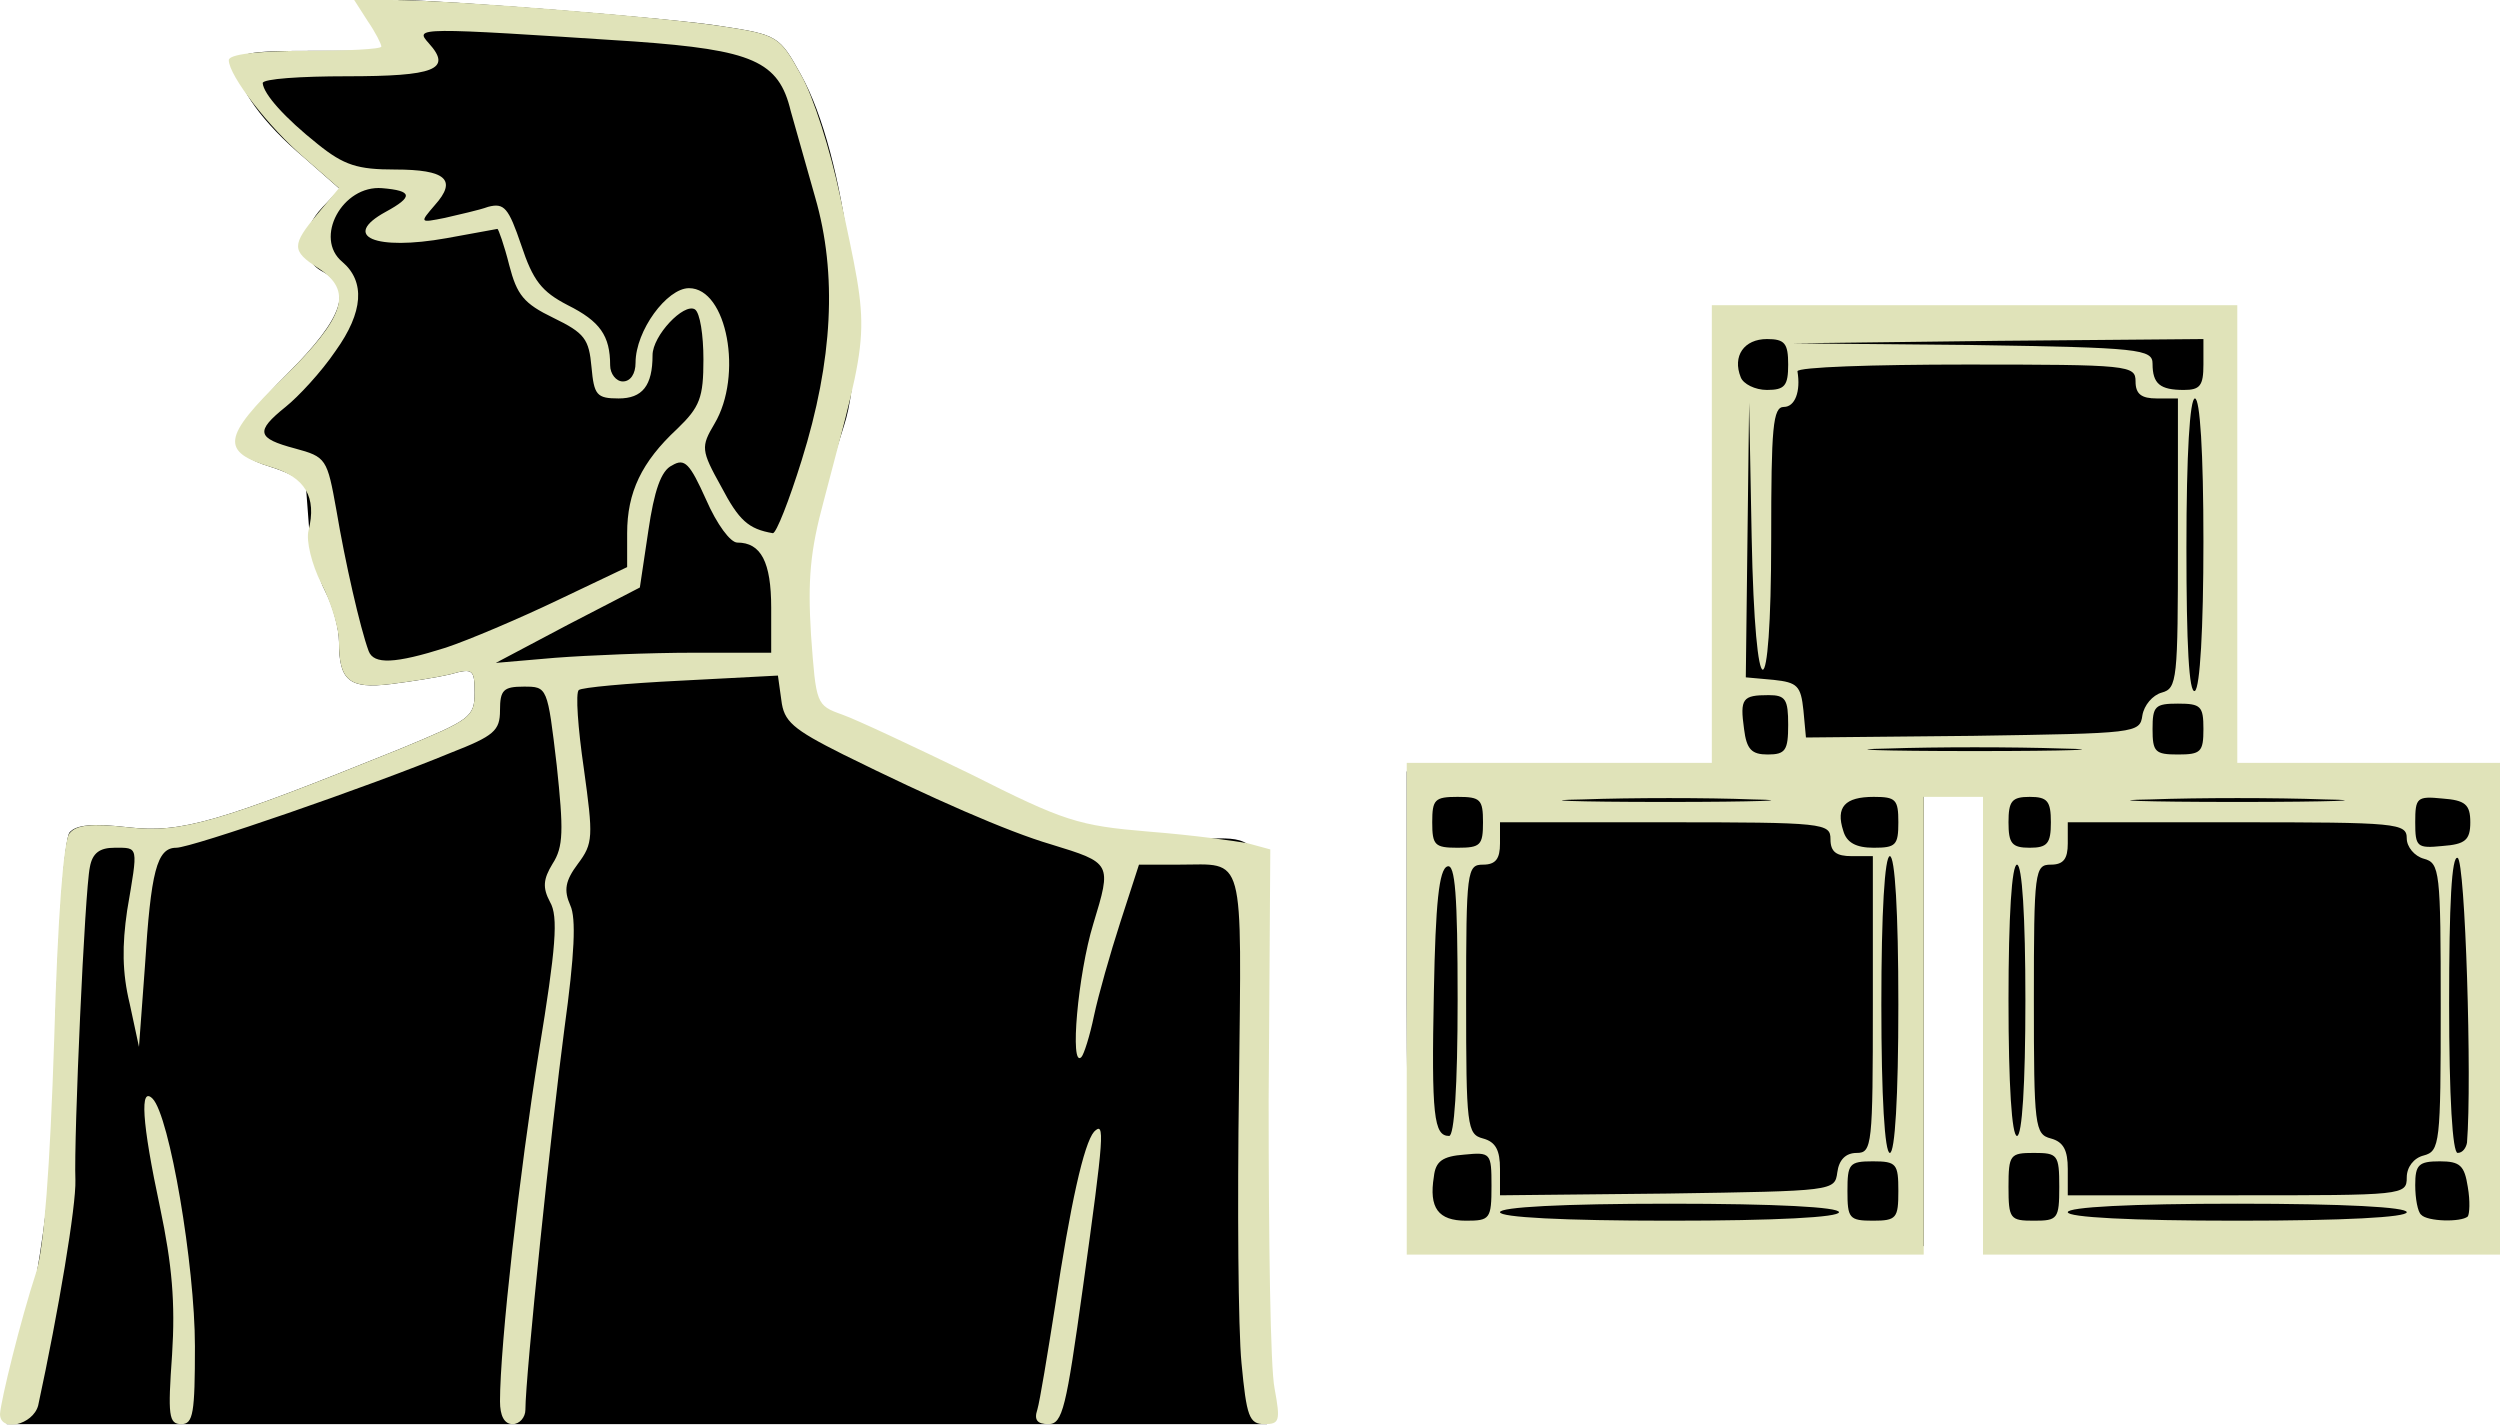 <svg xmlns="http://www.w3.org/2000/svg" id="root" viewBox="0 0 100 57">
  <g>
    <path
      d="M 0.508 55.406 C 1.707 50.824 2.277 46.102 2.203 41.367 C 2.34 36.824 2.578 33.57 2.781 33.297 C 3.051 32.992 3.695 32.926 5.152 33.094 C 7.254 33.332 8.746 32.891 16.035 29.941 C 18.812 28.789 18.984 28.688 18.984 27.703 C 18.984 26.789 18.914 26.719 18.066 26.957 C 17.527 27.094 16.441 27.262 15.629 27.363 C 13.965 27.566 13.559 27.227 13.559 25.668 C 13.559 25.16 13.32 24.246 13.016 23.668 C 12.711 23.09 12.441 22.008 12.371 21.227 L 12.238 19.465 C 12.238 19.262 11.594 18.922 10.848 18.684 C 8.949 18.105 9.086 17.359 11.527 14.918 C 13.73 12.715 14.137 11.527 12.883 10.852 C 12 10.375 12 9.223 12.914 8.273 L 13.594 7.562 L 12.168 6.309 C 10.508 4.918 9.492 3.492 9.492 2.645 C 9.492 2.102 9.863 2.035 12.543 2.035 L 15.594 2.035 L 15.594 1.016 C 15.594 0.441 15.762 0 16.035 0 C 18.168 0.035 27.086 0.746 28.883 1.051 C 31.117 1.391 31.188 1.457 32.035 2.984 C 33.832 6.172 34.781 13.902 33.762 17.023 C 31.863 22.988 31.762 23.43 32 25.5 C 32.102 26.617 32.34 27.738 32.543 27.973 C 32.711 28.211 34 28.891 35.32 29.5 L 40.168 31.703 C 43.254 33.164 44.781 33.57 47.289 33.57 C 51.051 33.57 50.68 32.281 50.68 45.473 L 50.68 56.965 L 0.27 56.965 Z M 56.508 49.609 C 56.371 49.508 56.27 45.234 56.27 40.113 L 56.27 30.855 L 68.746 30.855 L 68.711 21.805 L 68.645 12.715 L 78.914 12.613 L 89.152 12.547 L 89.152 30.824 L 94.508 30.926 L 99.832 31.027 L 99.832 49.676 L 89.594 49.777 L 79.32 49.844 L 79.32 31.195 L 76.949 31.195 L 76.949 49.844 L 66.848 49.844 C 61.289 49.844 56.609 49.742 56.508 49.609 Z M 56.508 49.609 "
    />
    <path
      style="stroke: none; fill-rule: nonzero; fill: rgb(87.843%, 89.02%, 72.549%); fill-opacity: 1"
      d="M 0 56.559 C 0.035 56.016 0.812 52.828 1.457 50.863 C 1.762 49.844 2 46.727 2.168 41.57 C 2.305 36.688 2.543 33.602 2.781 33.332 C 3.051 32.992 3.66 32.926 5.152 33.094 C 7.254 33.332 8.746 32.891 16.035 29.941 C 18.812 28.789 18.984 28.688 18.984 27.703 C 18.984 26.789 18.914 26.719 18.066 26.957 C 17.527 27.094 16.441 27.262 15.629 27.363 C 13.965 27.566 13.559 27.227 13.559 25.668 C 13.559 25.16 13.254 24.109 12.848 23.328 C 12.473 22.582 12.238 21.633 12.34 21.227 C 12.68 19.871 12.203 19.09 10.848 18.684 C 8.812 18.074 8.883 17.496 11.355 15.09 C 13.832 12.648 14.137 11.629 12.711 10.715 C 11.66 10.035 11.66 9.801 12.711 8.543 L 13.559 7.527 L 12.168 6.309 C 10.746 5.086 9.152 3.02 9.152 2.406 C 9.152 2.172 10.305 2.035 12.203 2.035 C 13.898 2.035 15.254 1.965 15.254 1.863 C 15.254 1.762 15.016 1.289 14.711 0.848 L 14.168 0 L 15.629 0 C 18.137 0 26.473 0.68 28.883 1.051 C 31.117 1.391 31.188 1.457 32.035 2.984 C 32.543 3.867 33.219 6.035 33.594 7.801 C 34.812 13.598 34.848 12.785 32.949 20.039 C 32.406 22.039 32.305 23.191 32.441 25.398 C 32.645 28.18 32.645 28.211 33.695 28.586 C 34.27 28.789 36.578 29.875 38.812 30.957 C 42.578 32.855 43.117 33.027 45.965 33.266 C 47.66 33.398 49.422 33.637 49.934 33.738 L 50.812 33.977 L 50.746 44.012 C 50.746 49.574 50.812 54.727 50.984 55.543 C 51.219 56.832 51.188 56.965 50.578 56.965 C 49.965 56.965 49.863 56.66 49.66 54.523 C 49.527 53.168 49.492 48.184 49.559 43.504 C 49.66 33.941 49.832 34.586 47.152 34.586 L 45.559 34.586 L 44.812 36.891 C 44.406 38.148 43.934 39.809 43.762 40.621 C 43.594 41.438 43.355 42.184 43.254 42.285 C 42.781 42.758 43.117 38.961 43.73 36.961 C 44.473 34.52 44.473 34.52 42.035 33.773 C 40.305 33.266 37.289 31.941 33.73 30.18 C 31.695 29.16 31.355 28.855 31.254 28.008 L 31.117 27.023 L 27.219 27.227 C 25.086 27.332 23.254 27.5 23.152 27.602 C 23.016 27.703 23.117 29.129 23.355 30.754 C 23.73 33.469 23.73 33.738 23.117 34.551 C 22.609 35.23 22.543 35.605 22.812 36.215 C 23.051 36.723 22.984 38.18 22.578 41.133 C 22.066 44.996 21.016 55.035 21.016 56.391 C 21.016 56.695 20.781 56.965 20.508 56.965 C 20.168 56.965 20 56.629 20 56.051 C 20 53.812 20.781 46.895 21.559 42.047 C 22.238 37.91 22.34 36.656 22 36.078 C 21.695 35.504 21.73 35.164 22.102 34.551 C 22.543 33.875 22.543 33.195 22.27 30.621 C 21.898 27.465 21.898 27.465 20.949 27.465 C 20.137 27.465 20 27.602 20 28.414 C 20 29.23 19.762 29.434 18.035 30.109 C 14.746 31.469 7.66 33.91 7.051 33.91 C 6.27 33.91 6.035 34.859 5.797 38.656 L 5.559 41.875 L 5.188 40.148 C 4.883 38.895 4.883 37.809 5.086 36.418 C 5.527 33.809 5.559 33.91 4.578 33.91 C 4 33.91 3.695 34.113 3.594 34.688 C 3.391 35.637 2.949 45.504 3.016 47.199 C 3.051 48.219 2.34 52.457 1.527 56.219 C 1.32 57 0 57.305 0 56.559 Z M 17.832 25.906 C 18.746 25.602 20.746 24.754 22.305 24.008 L 25.086 22.684 L 25.086 21.328 C 25.086 19.699 25.66 18.48 27.086 17.156 C 28 16.277 28.137 15.902 28.137 14.379 C 28.137 13.395 28 12.512 27.797 12.375 C 27.355 12.105 26.102 13.426 26.102 14.207 C 26.102 15.43 25.695 15.938 24.746 15.938 C 23.863 15.938 23.762 15.801 23.66 14.684 C 23.559 13.562 23.391 13.324 22.137 12.715 C 20.949 12.141 20.68 11.801 20.371 10.613 C 20.168 9.801 19.934 9.156 19.898 9.156 L 17.863 9.527 C 15.016 10.035 13.629 9.461 15.422 8.477 C 16.543 7.867 16.508 7.629 15.289 7.527 C 13.695 7.391 12.543 9.527 13.695 10.477 C 14.609 11.258 14.543 12.477 13.422 14.039 C 12.848 14.887 11.934 15.867 11.422 16.277 C 10.203 17.258 10.27 17.531 11.797 17.938 C 13.051 18.277 13.086 18.344 13.457 20.414 C 13.797 22.449 14.406 25.125 14.746 26.043 C 14.949 26.586 15.797 26.551 17.832 25.906 Z M 27.73 26.109 L 30.848 26.109 L 30.848 24.312 C 30.848 22.48 30.441 21.703 29.492 21.703 C 29.219 21.703 28.68 20.988 28.238 19.973 C 27.594 18.547 27.391 18.309 26.883 18.617 C 26.441 18.82 26.168 19.633 25.934 21.227 L 25.594 23.5 L 22.711 24.992 L 19.832 26.516 L 22.203 26.312 C 23.527 26.211 26 26.109 27.73 26.109 Z M 32.066 18.414 C 33.32 14.41 33.492 10.953 32.609 7.902 L 31.629 4.441 C 31.152 2.441 30.102 2 25.391 1.66 C 16.609 1.086 16.578 1.086 17.152 1.73 C 18.102 2.781 17.391 3.051 13.863 3.051 C 12.035 3.051 10.508 3.152 10.508 3.324 C 10.543 3.766 11.391 4.715 12.711 5.766 C 13.762 6.613 14.305 6.781 15.797 6.781 C 17.832 6.781 18.305 7.188 17.391 8.207 C 16.781 8.918 16.781 8.918 17.797 8.715 C 18.371 8.578 19.152 8.41 19.527 8.273 C 20.168 8.105 20.34 8.309 20.848 9.801 C 21.32 11.223 21.66 11.664 22.711 12.207 C 24 12.852 24.406 13.426 24.406 14.613 C 24.406 14.953 24.645 15.258 24.914 15.258 C 25.219 15.258 25.422 14.953 25.422 14.512 C 25.422 13.223 26.68 11.527 27.559 11.527 C 29.086 11.527 29.73 15.02 28.578 16.953 C 28.035 17.871 28.035 18.004 28.848 19.465 C 29.559 20.82 29.934 21.16 30.914 21.328 C 31.051 21.328 31.559 20.039 32.066 18.414 Z M 32.066 18.414 "
    />
    <path
      style="stroke: none; fill-rule: nonzero; fill: rgb(87.843%, 89.02%, 72.549%); fill-opacity: 1"
      d="M 6.883 54.188 C 7.016 52.117 6.883 50.59 6.406 48.32 C 5.66 44.828 5.594 43.438 6.102 43.945 C 6.781 44.625 7.797 50.625 7.797 53.848 C 7.797 56.523 7.73 56.965 7.254 56.965 C 6.746 56.965 6.711 56.629 6.883 54.188 Z M 41.492 56.391 C 41.594 56.051 41.898 54.188 42.203 52.254 C 42.812 48.184 43.355 45.742 43.762 45.27 C 44.203 44.828 44.168 45.371 43.32 51.473 C 42.645 56.32 42.508 56.965 41.934 56.965 C 41.492 56.965 41.355 56.797 41.492 56.391 Z M 56.27 40.352 L 56.27 30.516 L 68.473 30.516 L 68.473 12.207 L 89.492 12.207 L 89.492 30.516 L 100 30.516 L 100 50.184 L 79.32 50.184 L 79.32 31.875 L 76.949 31.875 L 76.949 50.184 L 56.27 50.184 Z M 59.66 47.438 C 59.66 46.117 59.629 46.082 58.578 46.184 C 57.695 46.25 57.422 46.453 57.355 47.066 C 57.152 48.32 57.527 48.828 58.645 48.828 C 59.594 48.828 59.66 48.762 59.66 47.438 Z M 73.559 48.488 C 73.559 48.285 71.086 48.148 66.781 48.148 C 62.473 48.148 60 48.285 60 48.488 C 60 48.691 62.473 48.828 66.781 48.828 C 71.086 48.828 73.559 48.691 73.559 48.488 Z M 75.934 47.641 C 75.934 46.555 75.863 46.453 74.914 46.453 C 73.965 46.453 73.898 46.555 73.898 47.641 C 73.898 48.727 73.965 48.828 74.914 48.828 C 75.863 48.828 75.934 48.727 75.934 47.641 Z M 82.371 47.473 C 82.371 46.184 82.305 46.117 81.355 46.117 C 80.406 46.117 80.34 46.184 80.34 47.473 C 80.34 48.762 80.406 48.828 81.355 48.828 C 82.305 48.828 82.371 48.762 82.371 47.473 Z M 96.27 48.488 C 96.27 48.285 93.797 48.148 89.492 48.148 C 85.188 48.148 82.711 48.285 82.711 48.488 C 82.711 48.691 85.188 48.828 89.492 48.828 C 93.797 48.828 96.27 48.691 96.27 48.488 Z M 98.711 48.66 C 98.781 48.559 98.812 48.047 98.711 47.473 C 98.578 46.625 98.406 46.453 97.594 46.453 C 96.746 46.453 96.609 46.59 96.609 47.402 C 96.609 47.945 96.711 48.488 96.848 48.59 C 97.086 48.863 98.441 48.895 98.711 48.66 Z M 73.492 46.895 C 73.559 46.387 73.832 46.117 74.27 46.117 C 74.883 46.117 74.914 45.809 74.914 40.18 L 74.914 34.246 L 74.066 34.246 C 73.457 34.246 73.219 34.078 73.219 33.57 C 73.219 32.926 72.984 32.891 66.609 32.891 L 60 32.891 L 60 33.738 C 60 34.348 59.832 34.586 59.32 34.586 C 58.68 34.586 58.645 34.824 58.645 39.977 C 58.645 45.062 58.68 45.371 59.32 45.539 C 59.832 45.676 60 46.016 60 46.758 L 60 47.812 L 66.711 47.742 C 73.355 47.641 73.391 47.641 73.492 46.895 Z M 96.27 47.098 C 96.27 46.691 96.543 46.32 96.949 46.219 C 97.594 46.047 97.629 45.742 97.629 40.281 C 97.629 34.824 97.594 34.52 96.949 34.348 C 96.578 34.246 96.27 33.875 96.27 33.535 C 96.27 32.926 95.898 32.891 89.492 32.891 L 82.711 32.891 L 82.711 33.738 C 82.711 34.348 82.543 34.586 82.035 34.586 C 81.391 34.586 81.355 34.824 81.355 39.977 C 81.355 45.062 81.391 45.371 82.035 45.539 C 82.543 45.676 82.711 46.016 82.711 46.758 L 82.711 47.812 L 89.492 47.812 C 96.137 47.812 96.27 47.812 96.27 47.098 Z M 75.934 40.18 C 75.934 36.453 75.797 34.246 75.594 34.246 C 75.391 34.246 75.254 36.453 75.254 40.18 C 75.254 43.91 75.391 46.117 75.594 46.117 C 75.797 46.117 75.934 43.91 75.934 40.18 Z M 98.68 45.707 C 98.883 43.199 98.609 34.418 98.305 34.316 C 98.066 34.215 97.965 36.145 97.965 40.148 C 97.965 43.91 98.102 46.117 98.305 46.117 C 98.508 46.117 98.645 45.91 98.68 45.707 Z M 58.305 39.977 C 58.305 35.773 58.203 34.551 57.898 34.656 C 57.559 34.758 57.422 36.145 57.355 39.672 C 57.254 44.656 57.355 45.438 57.965 45.438 C 58.168 45.438 58.305 43.504 58.305 39.977 Z M 81.016 40.012 C 81.016 36.621 80.883 34.586 80.68 34.586 C 80.473 34.586 80.34 36.621 80.34 40.012 C 80.34 43.402 80.473 45.438 80.68 45.438 C 80.883 45.438 81.016 43.402 81.016 40.012 Z M 59.32 32.891 C 59.32 31.977 59.219 31.875 58.305 31.875 C 57.391 31.875 57.289 31.977 57.289 32.891 C 57.289 33.809 57.391 33.91 58.305 33.91 C 59.219 33.91 59.32 33.809 59.32 32.891 Z M 75.934 32.891 C 75.934 31.977 75.832 31.875 74.949 31.875 C 73.797 31.875 73.422 32.281 73.73 33.23 C 73.863 33.703 74.238 33.91 74.949 33.91 C 75.832 33.91 75.934 33.809 75.934 32.891 Z M 82.035 32.891 C 82.035 32.043 81.898 31.875 81.188 31.875 C 80.473 31.875 80.34 32.043 80.34 32.891 C 80.34 33.738 80.473 33.91 81.188 33.91 C 81.898 33.91 82.035 33.738 82.035 32.891 Z M 98.812 32.891 C 98.812 32.18 98.609 32.008 97.695 31.941 C 96.68 31.84 96.609 31.906 96.609 32.891 C 96.609 33.875 96.68 33.941 97.695 33.84 C 98.609 33.773 98.812 33.602 98.812 32.891 Z M 70.102 31.977 C 68.305 31.906 65.254 31.906 63.32 31.977 C 61.391 32.008 62.883 32.078 66.609 32.078 C 70.34 32.078 71.898 32.008 70.102 31.977 Z M 92.984 31.977 C 91.051 31.906 87.934 31.906 86.035 31.977 C 84.102 32.008 85.66 32.078 89.492 32.078 C 93.32 32.078 94.883 32.008 92.984 31.977 Z M 71.527 28.992 C 71.527 27.973 71.422 27.805 70.746 27.805 C 69.695 27.805 69.594 27.941 69.762 29.16 C 69.863 29.977 70.066 30.18 70.711 30.18 C 71.422 30.18 71.527 30.008 71.527 28.992 Z M 82.473 29.941 C 80.543 29.875 77.422 29.875 75.527 29.941 C 73.594 29.977 75.152 30.043 78.984 30.043 C 82.812 30.043 84.371 29.977 82.473 29.941 Z M 88.137 29.16 C 88.137 28.246 88.035 28.145 87.117 28.145 C 86.203 28.145 86.102 28.246 86.102 29.16 C 86.102 30.078 86.203 30.18 87.117 30.18 C 88.035 30.18 88.137 30.078 88.137 29.16 Z M 85.695 28.617 C 85.762 28.211 86.102 27.805 86.473 27.703 C 87.086 27.535 87.117 27.195 87.117 21.734 L 87.117 15.938 L 86.27 15.938 C 85.66 15.938 85.422 15.766 85.422 15.258 C 85.422 14.613 85.188 14.582 78.645 14.582 C 74.914 14.582 71.898 14.684 71.898 14.852 C 72.035 15.664 71.797 16.277 71.355 16.277 C 70.914 16.277 70.848 17.09 70.848 21.531 C 70.848 28.586 70.203 28.516 70.066 21.465 L 69.965 16.105 L 69.898 21.602 L 69.832 27.094 L 70.949 27.195 C 71.898 27.297 72.035 27.434 72.137 28.414 L 72.238 29.5 L 78.914 29.434 C 85.457 29.332 85.594 29.332 85.695 28.617 Z M 88.137 21.668 C 88.137 18.074 88 15.938 87.797 15.938 C 87.594 15.938 87.457 18.141 87.457 21.906 C 87.457 25.77 87.559 27.77 87.797 27.637 C 88 27.5 88.137 25.16 88.137 21.668 Z M 71.527 14.582 C 71.527 13.734 71.391 13.562 70.68 13.562 C 69.762 13.562 69.289 14.242 69.629 15.09 C 69.73 15.359 70.203 15.598 70.68 15.598 C 71.391 15.598 71.527 15.43 71.527 14.582 Z M 88.137 14.582 L 88.137 13.562 L 79.934 13.633 L 71.695 13.734 L 78.914 13.801 C 85.594 13.902 86.102 13.969 86.102 14.547 C 86.102 15.359 86.406 15.598 87.355 15.598 C 88 15.598 88.137 15.43 88.137 14.582 Z M 88.137 14.582 "
    />
  </g>
</svg>
